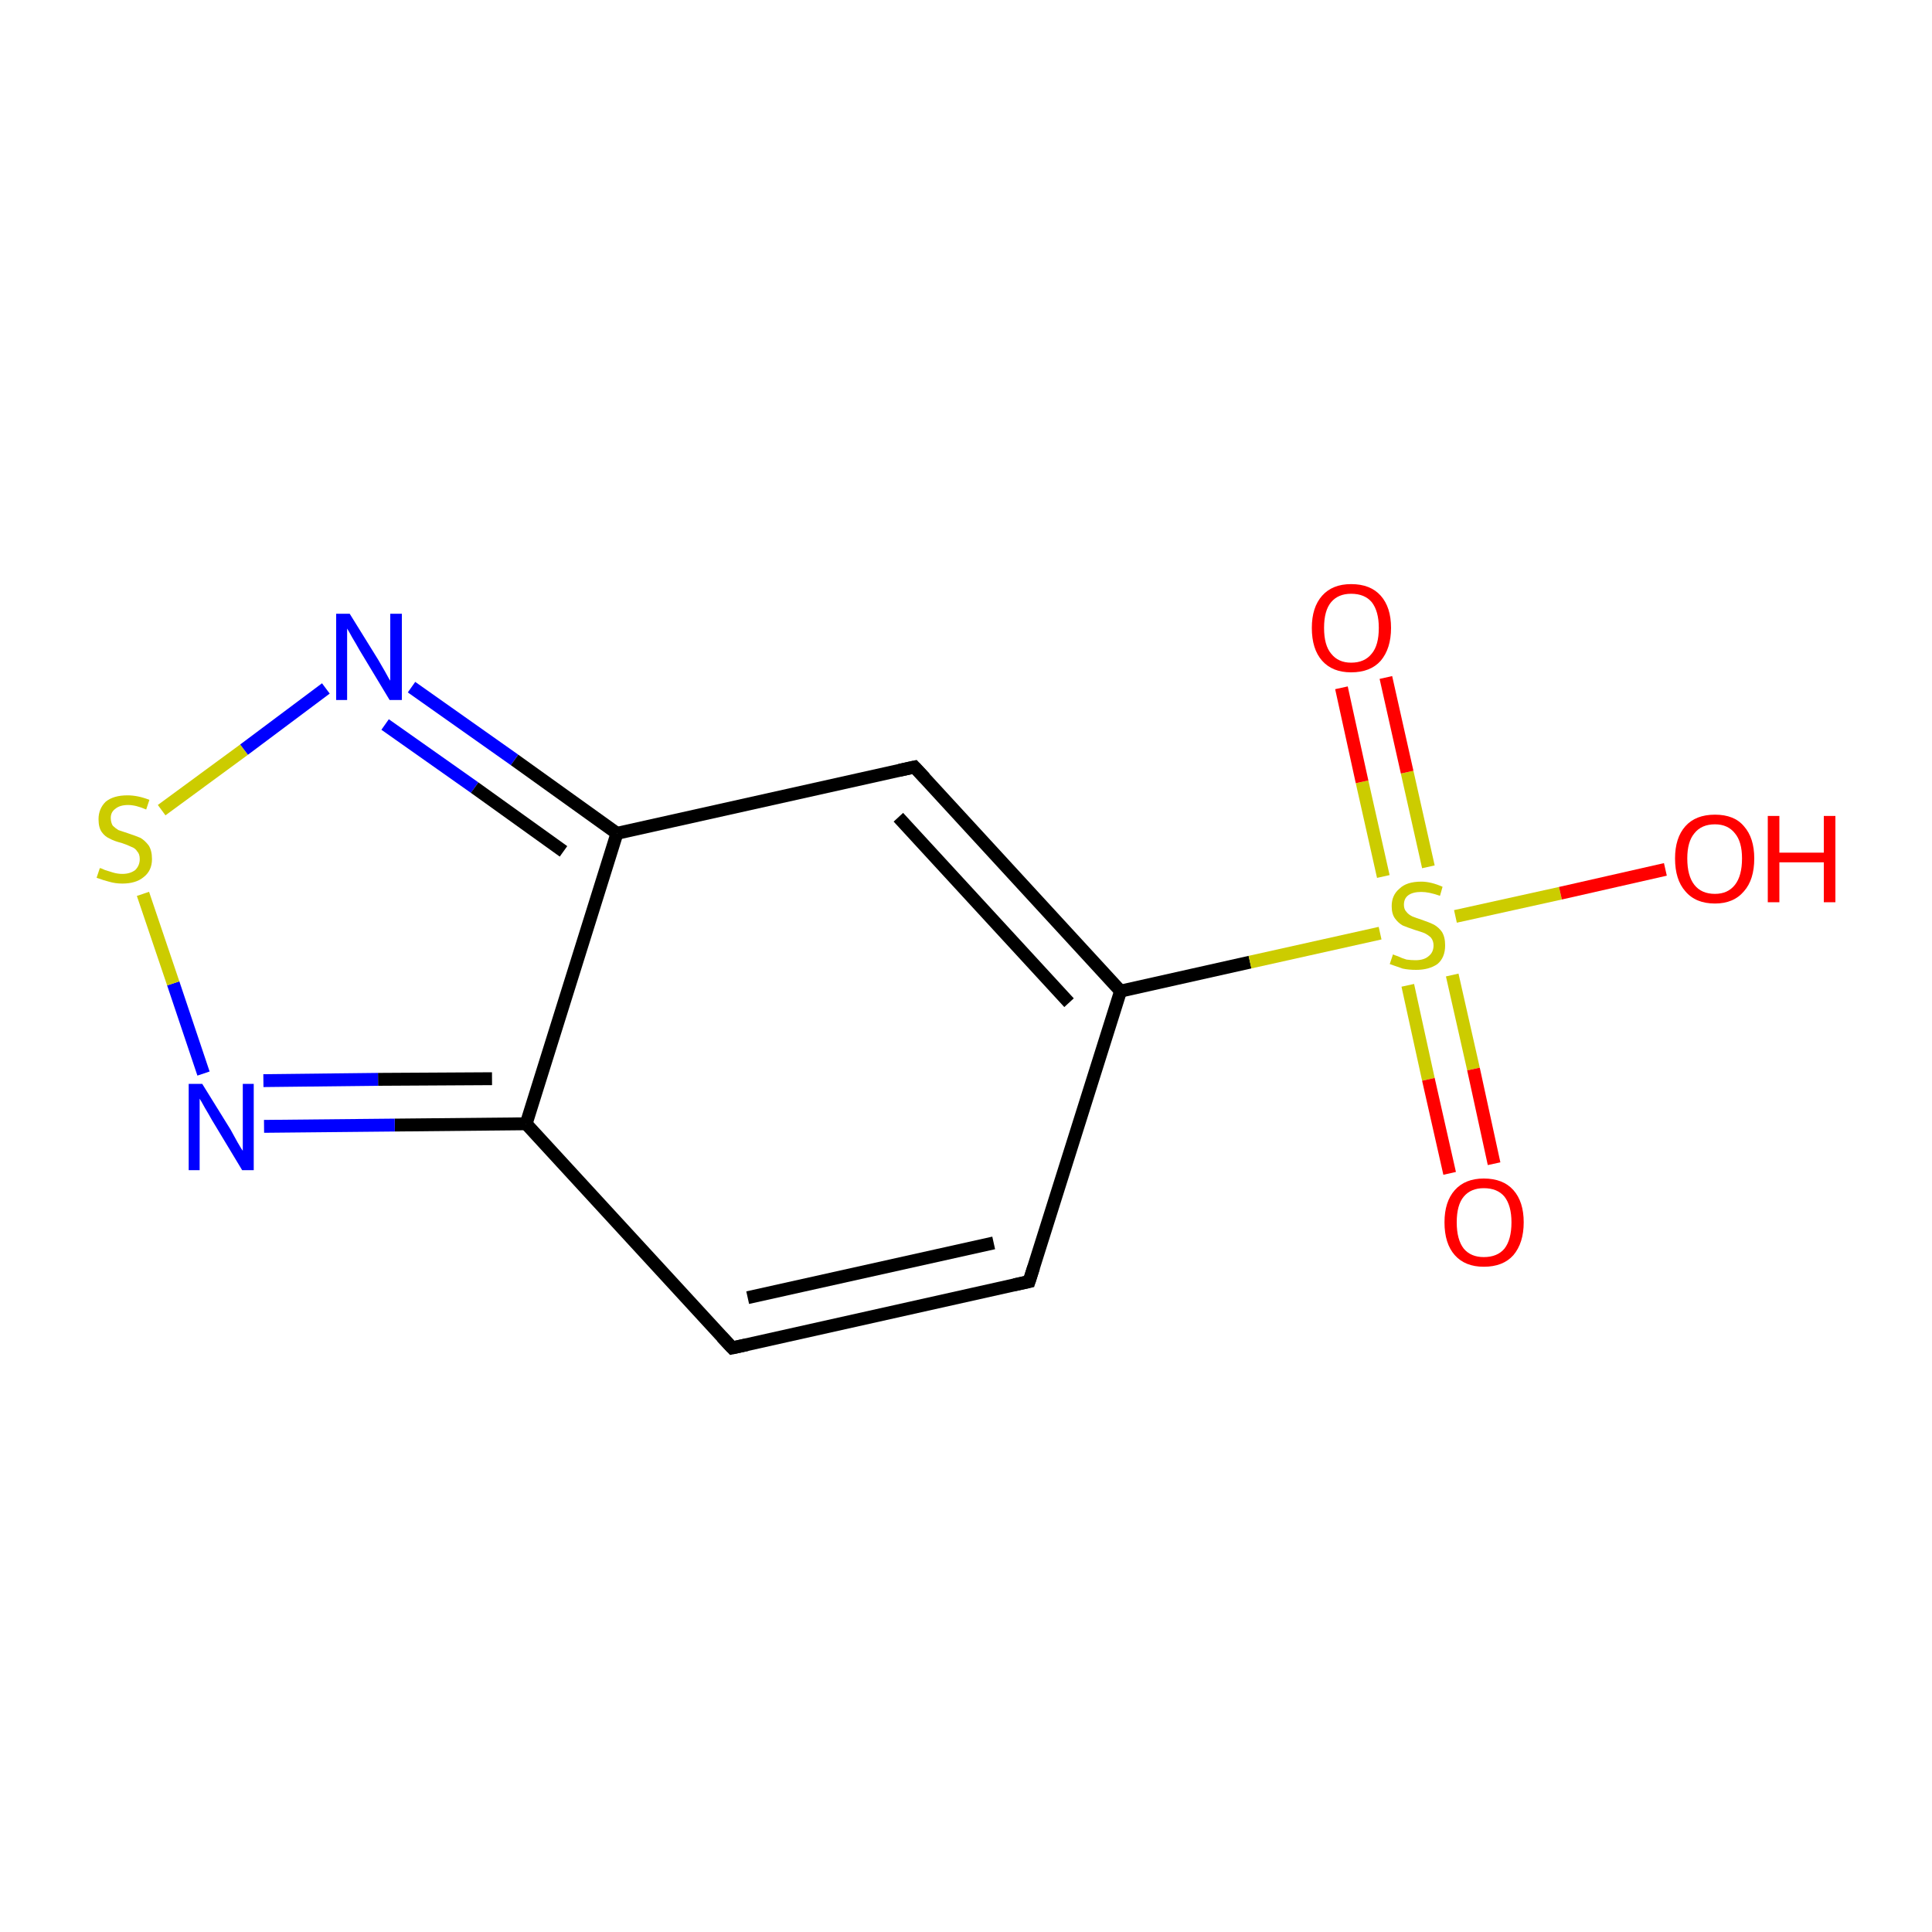 <?xml version='1.0' encoding='iso-8859-1'?>
<svg version='1.1' baseProfile='full'
              xmlns='http://www.w3.org/2000/svg'
                      xmlns:rdkit='http://www.rdkit.org/xml'
                      xmlns:xlink='http://www.w3.org/1999/xlink'
                  xml:space='preserve'
width='300px' height='300px' viewBox='0 0 300 300'>
<!-- END OF HEADER -->
<rect style='opacity:1.0;fill:#FFFFFF;stroke:none' width='300.0' height='300.0' x='0.0' y='0.0'> </rect>
<path class='bond-0 atom-0 atom-1' d='M 159.8,199.0 L 113.7,209.3' style='fill:none;fill-rule:evenodd;stroke:#000000;stroke-width:2.0px;stroke-linecap:butt;stroke-linejoin:miter;stroke-opacity:1' />
<path class='bond-0 atom-0 atom-1' d='M 154.3,193.0 L 116.1,201.5' style='fill:none;fill-rule:evenodd;stroke:#000000;stroke-width:2.0px;stroke-linecap:butt;stroke-linejoin:miter;stroke-opacity:1' />
<path class='bond-1 atom-1 atom-2' d='M 113.7,209.3 L 81.7,174.5' style='fill:none;fill-rule:evenodd;stroke:#000000;stroke-width:2.0px;stroke-linecap:butt;stroke-linejoin:miter;stroke-opacity:1' />
<path class='bond-2 atom-2 atom-3' d='M 81.7,174.5 L 61.3,174.7' style='fill:none;fill-rule:evenodd;stroke:#000000;stroke-width:2.0px;stroke-linecap:butt;stroke-linejoin:miter;stroke-opacity:1' />
<path class='bond-2 atom-2 atom-3' d='M 61.3,174.7 L 41.0,174.9' style='fill:none;fill-rule:evenodd;stroke:#0000FF;stroke-width:2.0px;stroke-linecap:butt;stroke-linejoin:miter;stroke-opacity:1' />
<path class='bond-2 atom-2 atom-3' d='M 76.4,167.5 L 58.7,167.6' style='fill:none;fill-rule:evenodd;stroke:#000000;stroke-width:2.0px;stroke-linecap:butt;stroke-linejoin:miter;stroke-opacity:1' />
<path class='bond-2 atom-2 atom-3' d='M 58.7,167.6 L 40.9,167.8' style='fill:none;fill-rule:evenodd;stroke:#0000FF;stroke-width:2.0px;stroke-linecap:butt;stroke-linejoin:miter;stroke-opacity:1' />
<path class='bond-3 atom-3 atom-4' d='M 31.6,166.7 L 26.9,152.7' style='fill:none;fill-rule:evenodd;stroke:#0000FF;stroke-width:2.0px;stroke-linecap:butt;stroke-linejoin:miter;stroke-opacity:1' />
<path class='bond-3 atom-3 atom-4' d='M 26.9,152.7 L 22.2,138.8' style='fill:none;fill-rule:evenodd;stroke:#CCCC00;stroke-width:2.0px;stroke-linecap:butt;stroke-linejoin:miter;stroke-opacity:1' />
<path class='bond-4 atom-4 atom-5' d='M 25.1,125.8 L 37.9,116.4' style='fill:none;fill-rule:evenodd;stroke:#CCCC00;stroke-width:2.0px;stroke-linecap:butt;stroke-linejoin:miter;stroke-opacity:1' />
<path class='bond-4 atom-4 atom-5' d='M 37.9,116.4 L 50.6,106.9' style='fill:none;fill-rule:evenodd;stroke:#0000FF;stroke-width:2.0px;stroke-linecap:butt;stroke-linejoin:miter;stroke-opacity:1' />
<path class='bond-5 atom-5 atom-6' d='M 63.9,106.7 L 79.9,118.0' style='fill:none;fill-rule:evenodd;stroke:#0000FF;stroke-width:2.0px;stroke-linecap:butt;stroke-linejoin:miter;stroke-opacity:1' />
<path class='bond-5 atom-5 atom-6' d='M 79.9,118.0 L 95.8,129.4' style='fill:none;fill-rule:evenodd;stroke:#000000;stroke-width:2.0px;stroke-linecap:butt;stroke-linejoin:miter;stroke-opacity:1' />
<path class='bond-5 atom-5 atom-6' d='M 59.8,112.5 L 73.7,122.3' style='fill:none;fill-rule:evenodd;stroke:#0000FF;stroke-width:2.0px;stroke-linecap:butt;stroke-linejoin:miter;stroke-opacity:1' />
<path class='bond-5 atom-5 atom-6' d='M 73.7,122.3 L 87.5,132.2' style='fill:none;fill-rule:evenodd;stroke:#000000;stroke-width:2.0px;stroke-linecap:butt;stroke-linejoin:miter;stroke-opacity:1' />
<path class='bond-6 atom-6 atom-7' d='M 95.8,129.4 L 142.0,119.1' style='fill:none;fill-rule:evenodd;stroke:#000000;stroke-width:2.0px;stroke-linecap:butt;stroke-linejoin:miter;stroke-opacity:1' />
<path class='bond-7 atom-7 atom-8' d='M 142.0,119.1 L 174.0,153.9' style='fill:none;fill-rule:evenodd;stroke:#000000;stroke-width:2.0px;stroke-linecap:butt;stroke-linejoin:miter;stroke-opacity:1' />
<path class='bond-7 atom-7 atom-8' d='M 139.5,126.9 L 166.0,155.7' style='fill:none;fill-rule:evenodd;stroke:#000000;stroke-width:2.0px;stroke-linecap:butt;stroke-linejoin:miter;stroke-opacity:1' />
<path class='bond-8 atom-8 atom-9' d='M 174.0,153.9 L 194.1,149.4' style='fill:none;fill-rule:evenodd;stroke:#000000;stroke-width:2.0px;stroke-linecap:butt;stroke-linejoin:miter;stroke-opacity:1' />
<path class='bond-8 atom-8 atom-9' d='M 194.1,149.4 L 214.3,144.9' style='fill:none;fill-rule:evenodd;stroke:#CCCC00;stroke-width:2.0px;stroke-linecap:butt;stroke-linejoin:miter;stroke-opacity:1' />
<path class='bond-9 atom-9 atom-10' d='M 218.6,153.0 L 221.8,167.6' style='fill:none;fill-rule:evenodd;stroke:#CCCC00;stroke-width:2.0px;stroke-linecap:butt;stroke-linejoin:miter;stroke-opacity:1' />
<path class='bond-9 atom-9 atom-10' d='M 221.8,167.6 L 225.1,182.2' style='fill:none;fill-rule:evenodd;stroke:#FF0000;stroke-width:2.0px;stroke-linecap:butt;stroke-linejoin:miter;stroke-opacity:1' />
<path class='bond-9 atom-9 atom-10' d='M 225.5,151.4 L 228.8,166.0' style='fill:none;fill-rule:evenodd;stroke:#CCCC00;stroke-width:2.0px;stroke-linecap:butt;stroke-linejoin:miter;stroke-opacity:1' />
<path class='bond-9 atom-9 atom-10' d='M 228.8,166.0 L 232.0,180.7' style='fill:none;fill-rule:evenodd;stroke:#FF0000;stroke-width:2.0px;stroke-linecap:butt;stroke-linejoin:miter;stroke-opacity:1' />
<path class='bond-10 atom-9 atom-11' d='M 221.8,134.6 L 218.5,119.9' style='fill:none;fill-rule:evenodd;stroke:#CCCC00;stroke-width:2.0px;stroke-linecap:butt;stroke-linejoin:miter;stroke-opacity:1' />
<path class='bond-10 atom-9 atom-11' d='M 218.5,119.9 L 215.2,105.2' style='fill:none;fill-rule:evenodd;stroke:#FF0000;stroke-width:2.0px;stroke-linecap:butt;stroke-linejoin:miter;stroke-opacity:1' />
<path class='bond-10 atom-9 atom-11' d='M 214.8,136.1 L 211.5,121.4' style='fill:none;fill-rule:evenodd;stroke:#CCCC00;stroke-width:2.0px;stroke-linecap:butt;stroke-linejoin:miter;stroke-opacity:1' />
<path class='bond-10 atom-9 atom-11' d='M 211.5,121.4 L 208.3,106.8' style='fill:none;fill-rule:evenodd;stroke:#FF0000;stroke-width:2.0px;stroke-linecap:butt;stroke-linejoin:miter;stroke-opacity:1' />
<path class='bond-11 atom-9 atom-12' d='M 226.0,142.3 L 242.3,138.7' style='fill:none;fill-rule:evenodd;stroke:#CCCC00;stroke-width:2.0px;stroke-linecap:butt;stroke-linejoin:miter;stroke-opacity:1' />
<path class='bond-11 atom-9 atom-12' d='M 242.3,138.7 L 258.6,135.0' style='fill:none;fill-rule:evenodd;stroke:#FF0000;stroke-width:2.0px;stroke-linecap:butt;stroke-linejoin:miter;stroke-opacity:1' />
<path class='bond-12 atom-8 atom-0' d='M 174.0,153.9 L 159.8,199.0' style='fill:none;fill-rule:evenodd;stroke:#000000;stroke-width:2.0px;stroke-linecap:butt;stroke-linejoin:miter;stroke-opacity:1' />
<path class='bond-13 atom-6 atom-2' d='M 95.8,129.4 L 81.7,174.5' style='fill:none;fill-rule:evenodd;stroke:#000000;stroke-width:2.0px;stroke-linecap:butt;stroke-linejoin:miter;stroke-opacity:1' />
<path d='M 157.5,199.5 L 159.8,199.0 L 160.5,196.8' style='fill:none;stroke:#000000;stroke-width:2.0px;stroke-linecap:butt;stroke-linejoin:miter;stroke-miterlimit:10;stroke-opacity:1;' />
<path d='M 116.0,208.8 L 113.7,209.3 L 112.1,207.6' style='fill:none;stroke:#000000;stroke-width:2.0px;stroke-linecap:butt;stroke-linejoin:miter;stroke-miterlimit:10;stroke-opacity:1;' />
<path d='M 139.7,119.6 L 142.0,119.1 L 143.6,120.8' style='fill:none;stroke:#000000;stroke-width:2.0px;stroke-linecap:butt;stroke-linejoin:miter;stroke-miterlimit:10;stroke-opacity:1;' />
<path class='atom-3' d='M 31.4 168.3
L 35.8 175.4
Q 36.2 176.1, 36.9 177.4
Q 37.6 178.6, 37.7 178.7
L 37.7 168.3
L 39.4 168.3
L 39.4 181.7
L 37.6 181.7
L 32.9 173.9
Q 32.4 173.0, 31.8 172.0
Q 31.2 170.9, 31.0 170.6
L 31.0 181.7
L 29.3 181.7
L 29.3 168.3
L 31.4 168.3
' fill='#0000FF'/>
<path class='atom-4' d='M 15.5 134.8
Q 15.7 134.8, 16.3 135.1
Q 16.9 135.3, 17.6 135.5
Q 18.3 135.7, 19.0 135.7
Q 20.2 135.7, 21.0 135.1
Q 21.7 134.4, 21.7 133.4
Q 21.7 132.6, 21.3 132.2
Q 21.0 131.7, 20.4 131.5
Q 19.8 131.2, 18.9 130.9
Q 17.7 130.6, 17.0 130.2
Q 16.3 129.9, 15.8 129.2
Q 15.3 128.5, 15.3 127.2
Q 15.3 125.6, 16.4 124.5
Q 17.6 123.5, 19.8 123.5
Q 21.4 123.5, 23.2 124.2
L 22.7 125.7
Q 21.1 125.0, 19.9 125.0
Q 18.6 125.0, 17.9 125.6
Q 17.2 126.1, 17.2 127.0
Q 17.2 127.7, 17.5 128.2
Q 17.9 128.6, 18.4 128.9
Q 19.0 129.1, 19.9 129.4
Q 21.1 129.8, 21.8 130.1
Q 22.5 130.5, 23.1 131.3
Q 23.6 132.1, 23.6 133.4
Q 23.6 135.2, 22.3 136.2
Q 21.1 137.2, 19.0 137.2
Q 17.9 137.2, 16.9 136.9
Q 16.1 136.7, 15.0 136.3
L 15.5 134.8
' fill='#CCCC00'/>
<path class='atom-5' d='M 54.3 95.3
L 58.7 102.4
Q 59.1 103.1, 59.8 104.3
Q 60.5 105.6, 60.6 105.7
L 60.6 95.3
L 62.4 95.3
L 62.4 108.7
L 60.5 108.7
L 55.8 100.9
Q 55.3 100.0, 54.7 99.0
Q 54.1 97.9, 53.9 97.6
L 53.9 108.7
L 52.2 108.7
L 52.2 95.3
L 54.3 95.3
' fill='#0000FF'/>
<path class='atom-9' d='M 216.3 148.2
Q 216.5 148.3, 217.1 148.5
Q 217.7 148.8, 218.4 149.0
Q 219.1 149.1, 219.8 149.1
Q 221.1 149.1, 221.8 148.5
Q 222.6 147.9, 222.6 146.8
Q 222.6 146.1, 222.2 145.6
Q 221.8 145.2, 221.2 144.9
Q 220.7 144.7, 219.7 144.4
Q 218.5 144.0, 217.8 143.7
Q 217.1 143.3, 216.6 142.6
Q 216.1 141.9, 216.1 140.7
Q 216.1 139.0, 217.3 138.0
Q 218.4 136.9, 220.7 136.9
Q 222.2 136.9, 224.0 137.7
L 223.6 139.1
Q 221.9 138.5, 220.7 138.5
Q 219.4 138.5, 218.7 139.0
Q 218.0 139.5, 218.0 140.5
Q 218.0 141.2, 218.4 141.6
Q 218.7 142.0, 219.3 142.3
Q 219.8 142.5, 220.7 142.8
Q 221.9 143.2, 222.7 143.6
Q 223.4 144.0, 223.9 144.7
Q 224.4 145.5, 224.4 146.8
Q 224.4 148.7, 223.2 149.7
Q 221.9 150.6, 219.9 150.6
Q 218.7 150.6, 217.8 150.4
Q 216.9 150.1, 215.8 149.7
L 216.3 148.2
' fill='#CCCC00'/>
<path class='atom-10' d='M 224.3 189.8
Q 224.3 186.6, 225.9 184.8
Q 227.5 183.0, 230.4 183.0
Q 233.4 183.0, 235.0 184.8
Q 236.6 186.6, 236.6 189.8
Q 236.6 193.0, 235.0 194.9
Q 233.4 196.7, 230.4 196.7
Q 227.5 196.7, 225.9 194.9
Q 224.3 193.1, 224.3 189.8
M 230.4 195.2
Q 232.5 195.2, 233.6 193.9
Q 234.7 192.5, 234.7 189.8
Q 234.7 187.2, 233.6 185.8
Q 232.5 184.5, 230.4 184.5
Q 228.4 184.5, 227.3 185.8
Q 226.2 187.1, 226.2 189.8
Q 226.2 192.5, 227.3 193.9
Q 228.4 195.2, 230.4 195.2
' fill='#FF0000'/>
<path class='atom-11' d='M 203.7 97.5
Q 203.7 94.3, 205.3 92.5
Q 206.9 90.7, 209.8 90.7
Q 212.8 90.7, 214.4 92.5
Q 216.0 94.3, 216.0 97.5
Q 216.0 100.7, 214.4 102.6
Q 212.8 104.4, 209.8 104.4
Q 206.9 104.4, 205.3 102.6
Q 203.7 100.8, 203.7 97.5
M 209.8 102.9
Q 211.9 102.9, 213.0 101.5
Q 214.1 100.2, 214.1 97.5
Q 214.1 94.9, 213.0 93.5
Q 211.9 92.2, 209.8 92.2
Q 207.8 92.2, 206.7 93.5
Q 205.6 94.8, 205.6 97.5
Q 205.6 100.2, 206.7 101.5
Q 207.8 102.9, 209.8 102.9
' fill='#FF0000'/>
<path class='atom-12' d='M 260.1 133.3
Q 260.1 130.1, 261.7 128.3
Q 263.3 126.5, 266.3 126.5
Q 269.3 126.5, 270.8 128.3
Q 272.4 130.1, 272.4 133.3
Q 272.4 136.6, 270.8 138.4
Q 269.2 140.3, 266.3 140.3
Q 263.3 140.3, 261.7 138.4
Q 260.1 136.6, 260.1 133.3
M 266.3 138.8
Q 268.3 138.8, 269.4 137.4
Q 270.5 136.0, 270.5 133.3
Q 270.5 130.7, 269.4 129.4
Q 268.3 128.0, 266.3 128.0
Q 264.2 128.0, 263.1 129.4
Q 262.0 130.7, 262.0 133.3
Q 262.0 136.0, 263.1 137.4
Q 264.2 138.8, 266.3 138.8
' fill='#FF0000'/>
<path class='atom-12' d='M 274.5 126.7
L 276.3 126.7
L 276.3 132.4
L 283.2 132.4
L 283.2 126.7
L 285.0 126.7
L 285.0 140.1
L 283.2 140.1
L 283.2 133.9
L 276.3 133.9
L 276.3 140.1
L 274.5 140.1
L 274.5 126.7
' fill='#FF0000'/>
</svg>
